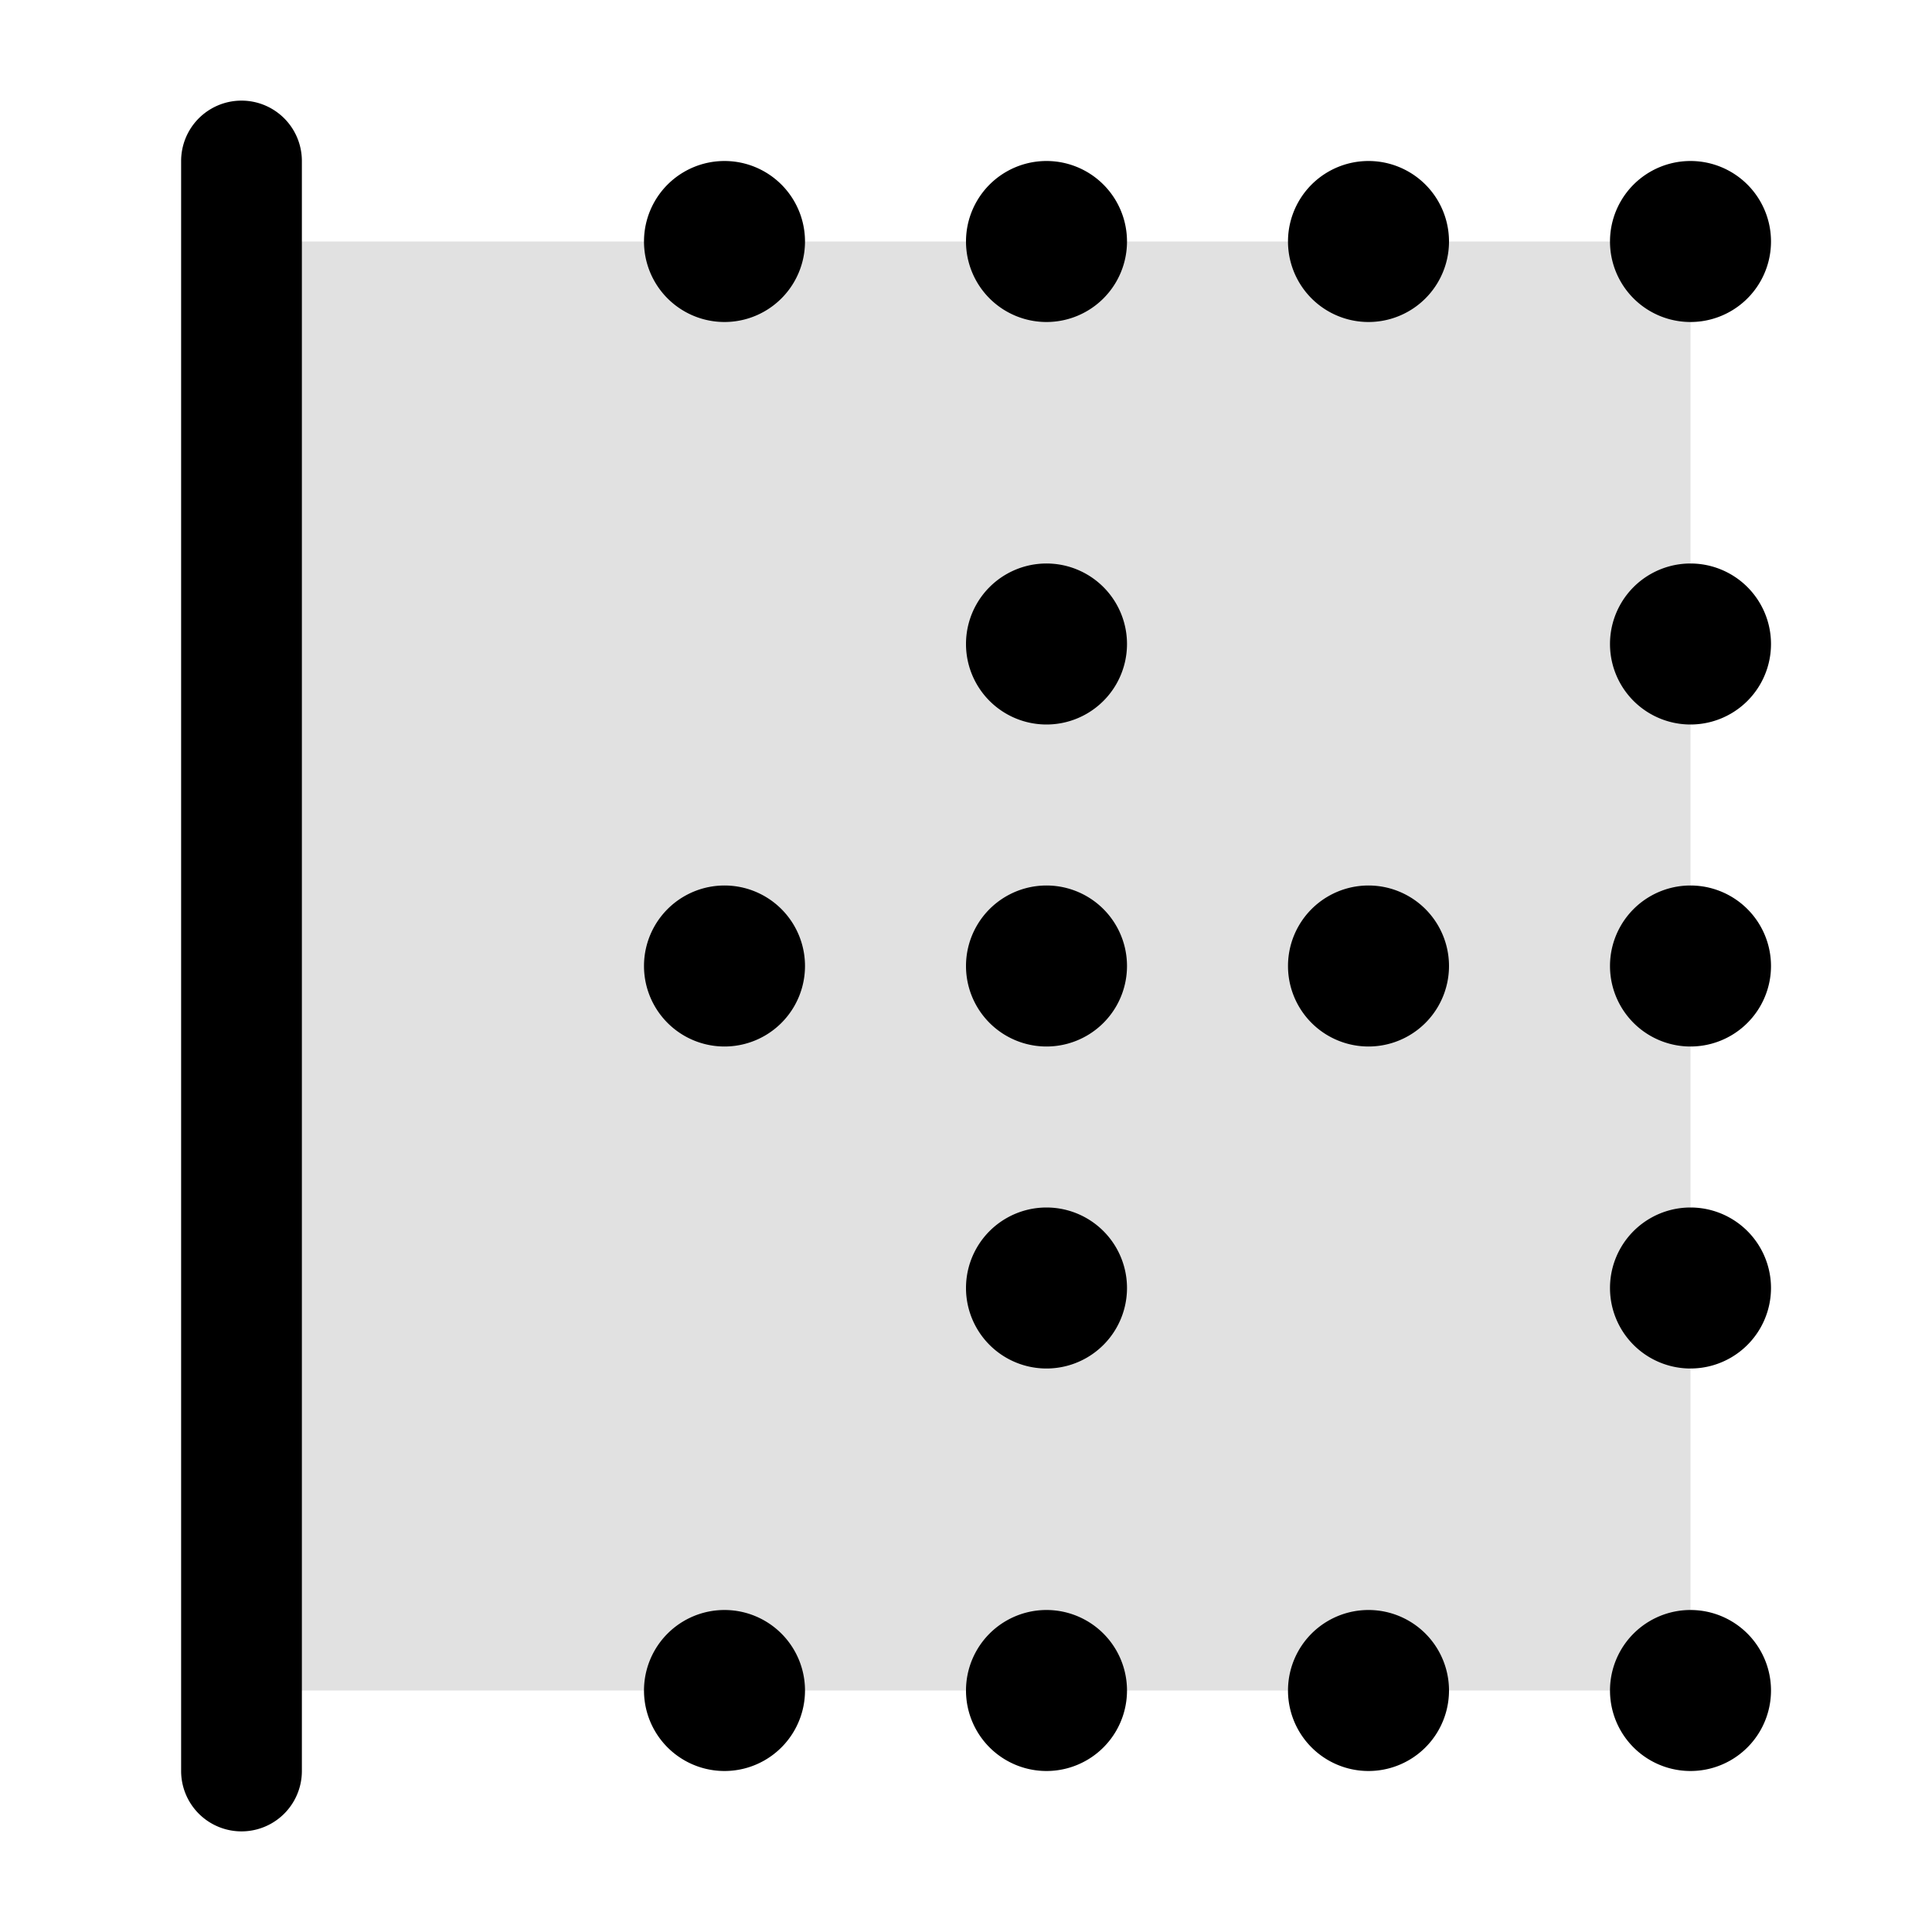 <svg xmlns="http://www.w3.org/2000/svg" width="24" height="24" fill="currentColor" viewBox="0 0 24 24">
  <path d="M3 3h18v18H3z" opacity=".12"/>
  <path fill-rule="evenodd" d="M3.75 2a.75.75 0 00-1.5 0v20a.75.75 0 001.5 0V2zM21 4a1 1 0 100-2 1 1 0 000 2zm0 5a1 1 0 100-2 1 1 0 000 2zm0 4a1 1 0 100-2 1 1 0 000 2zm0 4a1 1 0 100-2 1 1 0 000 2zm-11 4a1 1 0 11-2 0 1 1 0 012 0zm3 1a1 1 0 100-2 1 1 0 000 2zm5-1a1 1 0 11-2 0 1 1 0 012 0zm4 0a1 1 0 11-2 0 1 1 0 012 0zm-8-5a1 1 0 11-2 0 1 1 0 012 0zm4-4a1 1 0 11-2 0 1 1 0 012 0zm-5 1a1 1 0 100-2 1 1 0 000 2zm-3-1a1 1 0 11-2 0 1 1 0 012 0zm4-4a1 1 0 11-2 0 1 1 0 012 0zm4-5a1 1 0 11-2 0 1 1 0 012 0zm-5 1a1 1 0 100-2 1 1 0 000 2zm-3-1a1 1 0 11-2 0 1 1 0 012 0z"/>
</svg>
